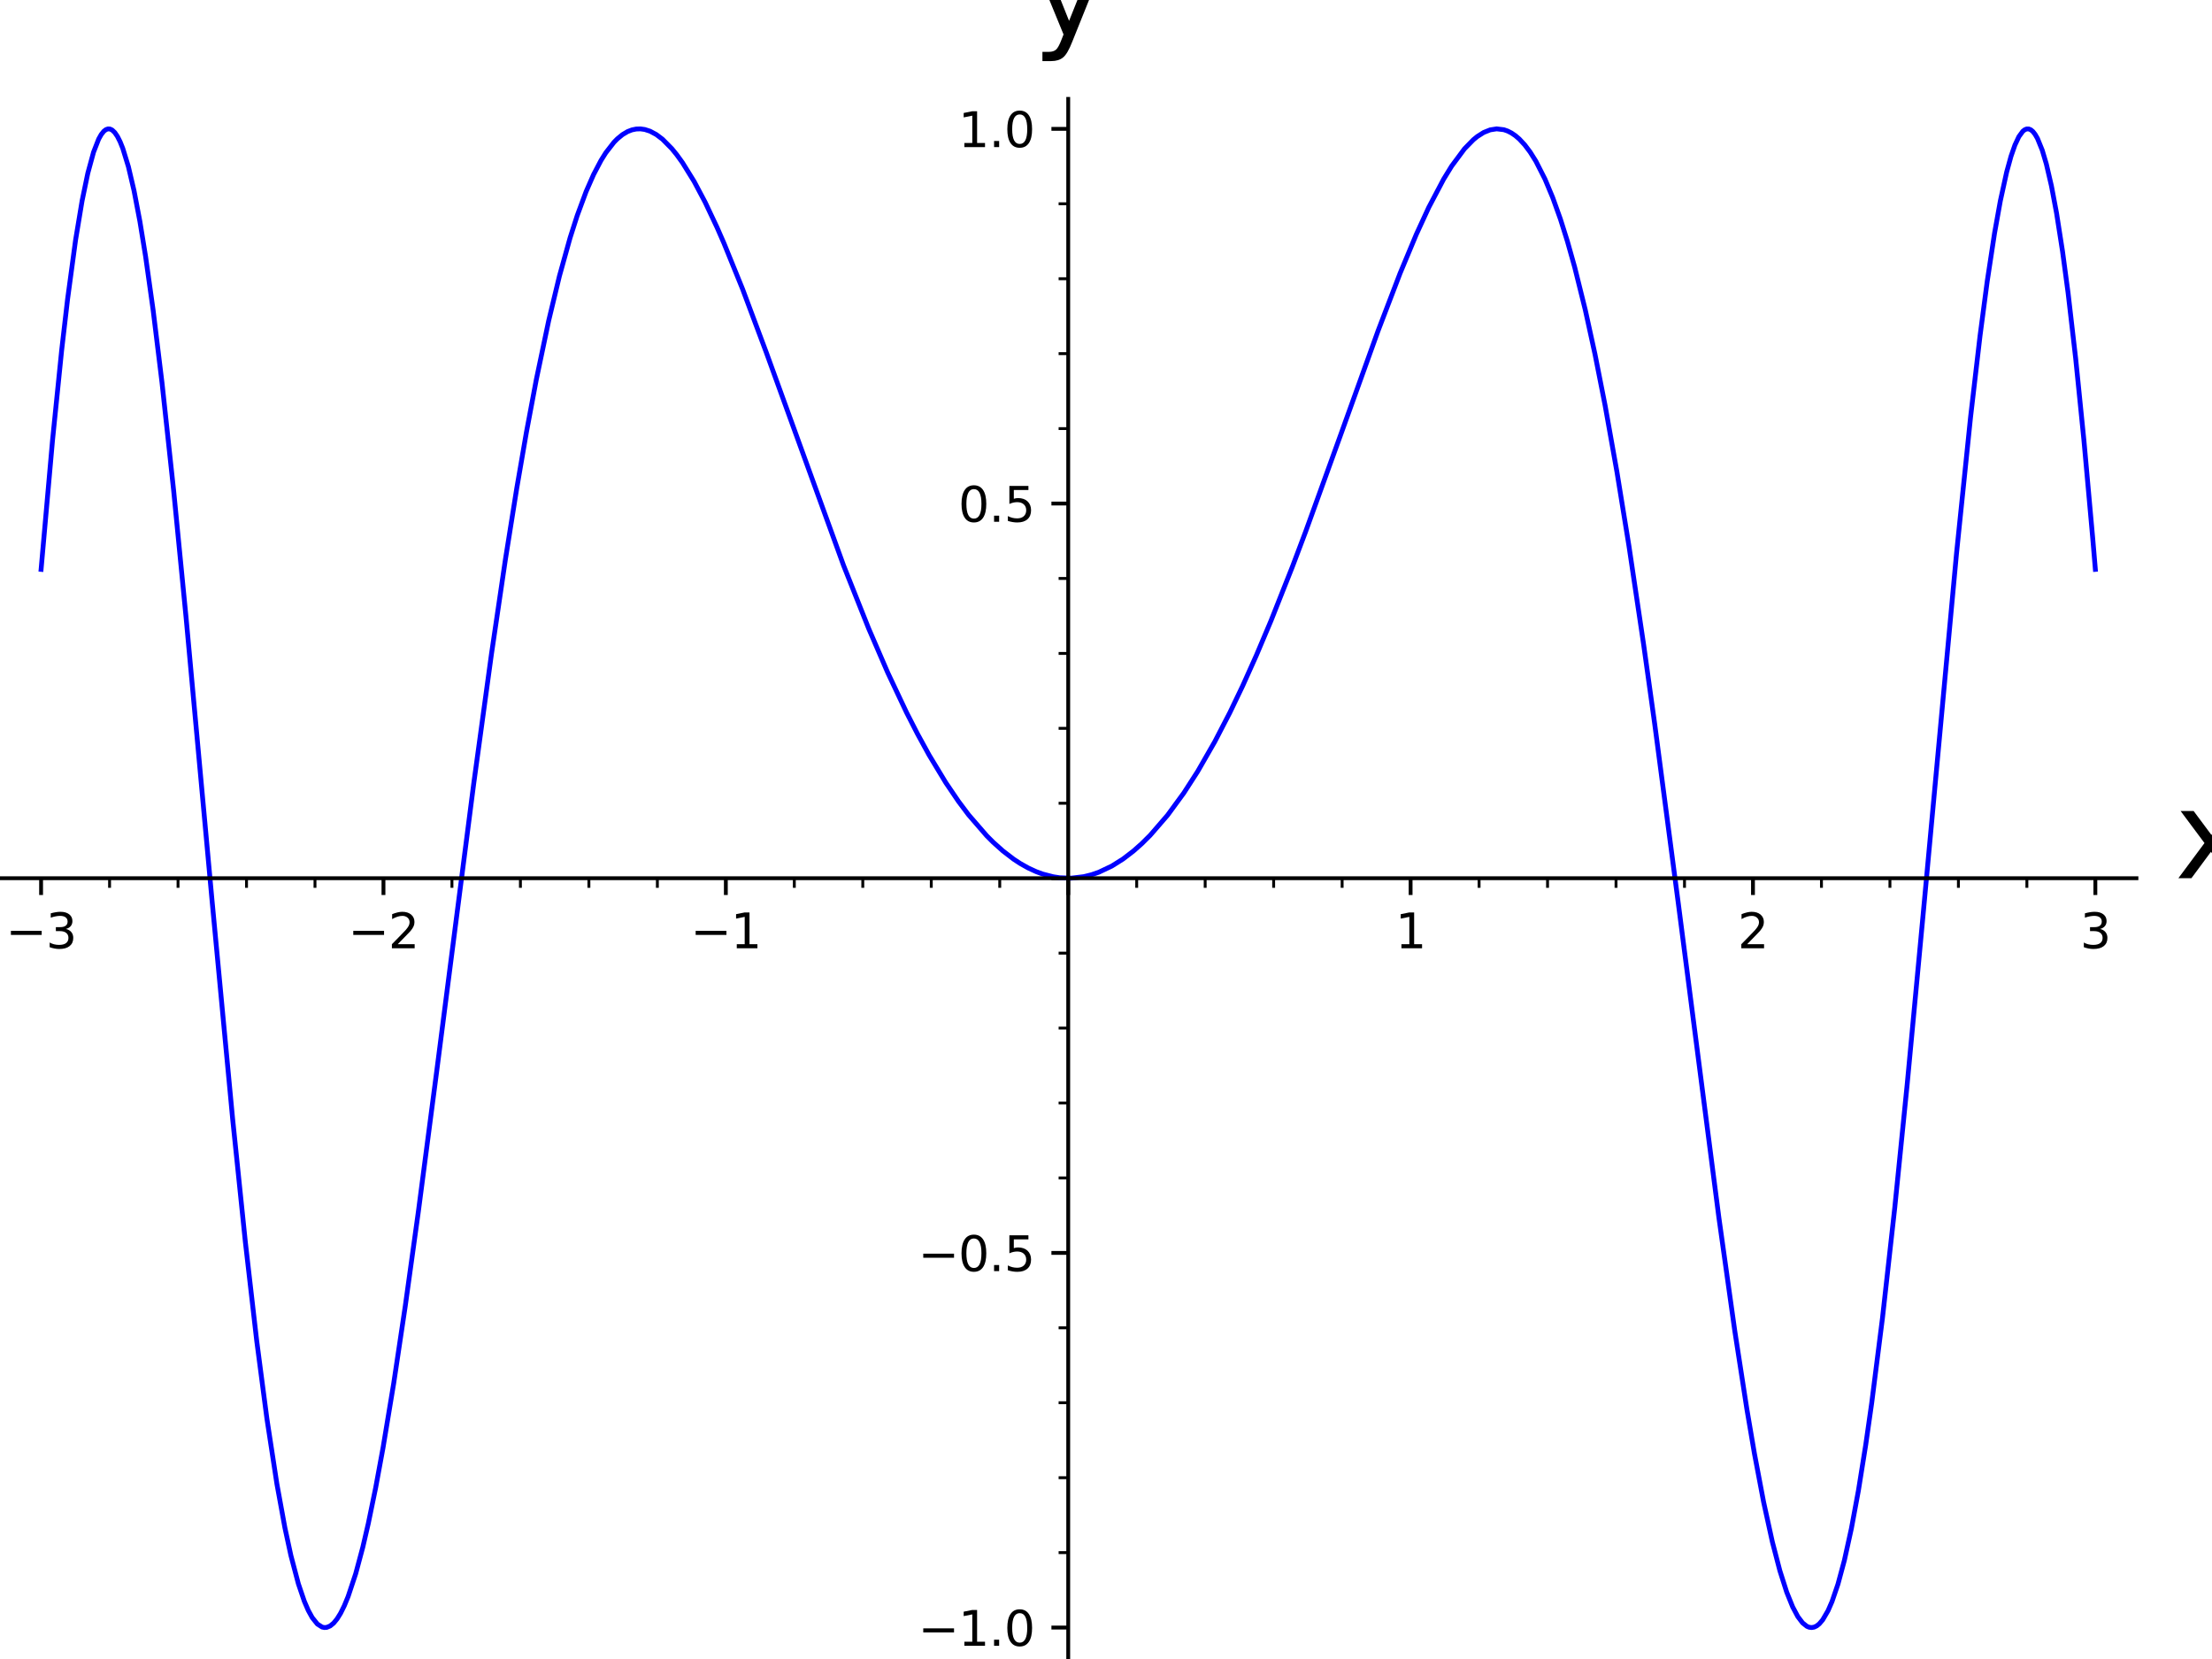 <?xml version="1.0" encoding="utf-8" standalone="no"?>
<!DOCTYPE svg PUBLIC "-//W3C//DTD SVG 1.1//EN"
  "http://www.w3.org/Graphics/SVG/1.1/DTD/svg11.dtd">
<svg xmlns:xlink="http://www.w3.org/1999/xlink" width="460.8pt" height="345.6pt" viewBox="0 0 460.8 345.6" xmlns="http://www.w3.org/2000/svg" version="1.1">
 <defs>
  <style type="text/css">*{stroke-linejoin: round; stroke-linecap: butt}</style>
 </defs>
 <g id="figure_1">
  <g id="patch_1">
   <path d="M 0 345.6 
L 460.8 345.6 
L 460.8 0 
L 0 0 
z
" style="fill: #ffffff"/>
  </g>
  <g id="axes_1">
   <g id="patch_2">
    <path d="M 0 345.295 
L 445.06 345.295 
L 445.06 20.6 
L 0 20.6 
z
" style="fill: #ffffff"/>
   </g>
   <g id="matplotlib.axis_1">
    <g id="xtick_1">
     <g id="line2d_1">
      <defs>
       <path id="m37d26c9afe" d="M 0 0 
L 0 3.5 
" style="stroke: #000000; stroke-width: 0.8"/>
      </defs>
      <g>
       <use xlink:href="#m37d26c9afe" x="8.559" y="182.947" style="stroke: #000000; stroke-width: 0.8"/>
      </g>
     </g>
     <g id="text_1">
      <!-- −3 -->
      <g transform="translate(1.188 197.545) scale(0.1 -0.1)">
       <defs>
        <path id="DejaVuSans-2212" d="M 678 2272 
L 4684 2272 
L 4684 1741 
L 678 1741 
L 678 2272 
z
" transform="scale(0.016)"/>
        <path id="DejaVuSans-33" d="M 2597 2516 
Q 3050 2419 3304 2112 
Q 3559 1806 3559 1356 
Q 3559 666 3084 287 
Q 2609 -91 1734 -91 
Q 1441 -91 1130 -33 
Q 819 25 488 141 
L 488 750 
Q 750 597 1062 519 
Q 1375 441 1716 441 
Q 2309 441 2620 675 
Q 2931 909 2931 1356 
Q 2931 1769 2642 2001 
Q 2353 2234 1838 2234 
L 1294 2234 
L 1294 2753 
L 1863 2753 
Q 2328 2753 2575 2939 
Q 2822 3125 2822 3475 
Q 2822 3834 2567 4026 
Q 2313 4219 1838 4219 
Q 1578 4219 1281 4162 
Q 984 4106 628 3988 
L 628 4550 
Q 988 4650 1302 4700 
Q 1616 4750 1894 4750 
Q 2613 4750 3031 4423 
Q 3450 4097 3450 3541 
Q 3450 3153 3228 2886 
Q 3006 2619 2597 2516 
z
" transform="scale(0.016)"/>
       </defs>
       <use xlink:href="#DejaVuSans-2212"/>
       <use xlink:href="#DejaVuSans-33" x="83.789"/>
      </g>
     </g>
    </g>
    <g id="xtick_2">
     <g id="line2d_2">
      <g>
       <use xlink:href="#m37d26c9afe" x="79.883" y="182.947" style="stroke: #000000; stroke-width: 0.8"/>
      </g>
     </g>
     <g id="text_2">
      <!-- −2 -->
      <g transform="translate(72.511 197.545) scale(0.1 -0.1)">
       <defs>
        <path id="DejaVuSans-32" d="M 1228 531 
L 3431 531 
L 3431 0 
L 469 0 
L 469 531 
Q 828 903 1448 1529 
Q 2069 2156 2228 2338 
Q 2531 2678 2651 2914 
Q 2772 3150 2772 3378 
Q 2772 3750 2511 3984 
Q 2250 4219 1831 4219 
Q 1534 4219 1204 4116 
Q 875 4013 500 3803 
L 500 4441 
Q 881 4594 1212 4672 
Q 1544 4750 1819 4750 
Q 2544 4750 2975 4387 
Q 3406 4025 3406 3419 
Q 3406 3131 3298 2873 
Q 3191 2616 2906 2266 
Q 2828 2175 2409 1742 
Q 1991 1309 1228 531 
z
" transform="scale(0.016)"/>
       </defs>
       <use xlink:href="#DejaVuSans-2212"/>
       <use xlink:href="#DejaVuSans-32" x="83.789"/>
      </g>
     </g>
    </g>
    <g id="xtick_3">
     <g id="line2d_3">
      <g>
       <use xlink:href="#m37d26c9afe" x="151.206" y="182.947" style="stroke: #000000; stroke-width: 0.8"/>
      </g>
     </g>
     <g id="text_3">
      <!-- −1 -->
      <g transform="translate(143.835 197.545) scale(0.1 -0.1)">
       <defs>
        <path id="DejaVuSans-31" d="M 794 531 
L 1825 531 
L 1825 4091 
L 703 3866 
L 703 4441 
L 1819 4666 
L 2450 4666 
L 2450 531 
L 3481 531 
L 3481 0 
L 794 0 
L 794 531 
z
" transform="scale(0.016)"/>
       </defs>
       <use xlink:href="#DejaVuSans-2212"/>
       <use xlink:href="#DejaVuSans-31" x="83.789"/>
      </g>
     </g>
    </g>
    <g id="xtick_4">
     <g id="line2d_4">
      <g>
       <use xlink:href="#m37d26c9afe" x="222.53" y="182.947" style="stroke: #000000; stroke-width: 0.8"/>
      </g>
     </g>
    </g>
    <g id="xtick_5">
     <g id="line2d_5">
      <g>
       <use xlink:href="#m37d26c9afe" x="293.854" y="182.947" style="stroke: #000000; stroke-width: 0.8"/>
      </g>
     </g>
     <g id="text_4">
      <!-- 1 -->
      <g transform="translate(290.672 197.545) scale(0.1 -0.1)">
       <use xlink:href="#DejaVuSans-31"/>
      </g>
     </g>
    </g>
    <g id="xtick_6">
     <g id="line2d_6">
      <g>
       <use xlink:href="#m37d26c9afe" x="365.177" y="182.947" style="stroke: #000000; stroke-width: 0.8"/>
      </g>
     </g>
     <g id="text_5">
      <!-- 2 -->
      <g transform="translate(361.996 197.545) scale(0.1 -0.1)">
       <use xlink:href="#DejaVuSans-32"/>
      </g>
     </g>
    </g>
    <g id="xtick_7">
     <g id="line2d_7">
      <g>
       <use xlink:href="#m37d26c9afe" x="436.501" y="182.947" style="stroke: #000000; stroke-width: 0.8"/>
      </g>
     </g>
     <g id="text_6">
      <!-- 3 -->
      <g transform="translate(433.32 197.545) scale(0.1 -0.1)">
       <use xlink:href="#DejaVuSans-33"/>
      </g>
     </g>
    </g>
    <g id="xtick_8">
     <g id="line2d_8">
      <defs>
       <path id="m441c0c3ae8" d="M 0 0 
L 0 2 
" style="stroke: #000000; stroke-width: 0.6"/>
      </defs>
      <g>
       <use xlink:href="#m441c0c3ae8" x="22.824" y="182.947" style="stroke: #000000; stroke-width: 0.6"/>
      </g>
     </g>
    </g>
    <g id="xtick_9">
     <g id="line2d_9">
      <g>
       <use xlink:href="#m441c0c3ae8" x="37.088" y="182.947" style="stroke: #000000; stroke-width: 0.6"/>
      </g>
     </g>
    </g>
    <g id="xtick_10">
     <g id="line2d_10">
      <g>
       <use xlink:href="#m441c0c3ae8" x="51.353" y="182.947" style="stroke: #000000; stroke-width: 0.6"/>
      </g>
     </g>
    </g>
    <g id="xtick_11">
     <g id="line2d_11">
      <g>
       <use xlink:href="#m441c0c3ae8" x="65.618" y="182.947" style="stroke: #000000; stroke-width: 0.6"/>
      </g>
     </g>
    </g>
    <g id="xtick_12">
     <g id="line2d_12">
      <g>
       <use xlink:href="#m441c0c3ae8" x="94.147" y="182.947" style="stroke: #000000; stroke-width: 0.6"/>
      </g>
     </g>
    </g>
    <g id="xtick_13">
     <g id="line2d_13">
      <g>
       <use xlink:href="#m441c0c3ae8" x="108.412" y="182.947" style="stroke: #000000; stroke-width: 0.6"/>
      </g>
     </g>
    </g>
    <g id="xtick_14">
     <g id="line2d_14">
      <g>
       <use xlink:href="#m441c0c3ae8" x="122.677" y="182.947" style="stroke: #000000; stroke-width: 0.6"/>
      </g>
     </g>
    </g>
    <g id="xtick_15">
     <g id="line2d_15">
      <g>
       <use xlink:href="#m441c0c3ae8" x="136.942" y="182.947" style="stroke: #000000; stroke-width: 0.6"/>
      </g>
     </g>
    </g>
    <g id="xtick_16">
     <g id="line2d_16">
      <g>
       <use xlink:href="#m441c0c3ae8" x="165.471" y="182.947" style="stroke: #000000; stroke-width: 0.6"/>
      </g>
     </g>
    </g>
    <g id="xtick_17">
     <g id="line2d_17">
      <g>
       <use xlink:href="#m441c0c3ae8" x="179.736" y="182.947" style="stroke: #000000; stroke-width: 0.6"/>
      </g>
     </g>
    </g>
    <g id="xtick_18">
     <g id="line2d_18">
      <g>
       <use xlink:href="#m441c0c3ae8" x="194.001" y="182.947" style="stroke: #000000; stroke-width: 0.6"/>
      </g>
     </g>
    </g>
    <g id="xtick_19">
     <g id="line2d_19">
      <g>
       <use xlink:href="#m441c0c3ae8" x="208.265" y="182.947" style="stroke: #000000; stroke-width: 0.6"/>
      </g>
     </g>
    </g>
    <g id="xtick_20">
     <g id="line2d_20">
      <g>
       <use xlink:href="#m441c0c3ae8" x="236.795" y="182.947" style="stroke: #000000; stroke-width: 0.6"/>
      </g>
     </g>
    </g>
    <g id="xtick_21">
     <g id="line2d_21">
      <g>
       <use xlink:href="#m441c0c3ae8" x="251.059" y="182.947" style="stroke: #000000; stroke-width: 0.6"/>
      </g>
     </g>
    </g>
    <g id="xtick_22">
     <g id="line2d_22">
      <g>
       <use xlink:href="#m441c0c3ae8" x="265.324" y="182.947" style="stroke: #000000; stroke-width: 0.6"/>
      </g>
     </g>
    </g>
    <g id="xtick_23">
     <g id="line2d_23">
      <g>
       <use xlink:href="#m441c0c3ae8" x="279.589" y="182.947" style="stroke: #000000; stroke-width: 0.6"/>
      </g>
     </g>
    </g>
    <g id="xtick_24">
     <g id="line2d_24">
      <g>
       <use xlink:href="#m441c0c3ae8" x="308.118" y="182.947" style="stroke: #000000; stroke-width: 0.6"/>
      </g>
     </g>
    </g>
    <g id="xtick_25">
     <g id="line2d_25">
      <g>
       <use xlink:href="#m441c0c3ae8" x="322.383" y="182.947" style="stroke: #000000; stroke-width: 0.6"/>
      </g>
     </g>
    </g>
    <g id="xtick_26">
     <g id="line2d_26">
      <g>
       <use xlink:href="#m441c0c3ae8" x="336.648" y="182.947" style="stroke: #000000; stroke-width: 0.6"/>
      </g>
     </g>
    </g>
    <g id="xtick_27">
     <g id="line2d_27">
      <g>
       <use xlink:href="#m441c0c3ae8" x="350.913" y="182.947" style="stroke: #000000; stroke-width: 0.6"/>
      </g>
     </g>
    </g>
    <g id="xtick_28">
     <g id="line2d_28">
      <g>
       <use xlink:href="#m441c0c3ae8" x="379.442" y="182.947" style="stroke: #000000; stroke-width: 0.6"/>
      </g>
     </g>
    </g>
    <g id="xtick_29">
     <g id="line2d_29">
      <g>
       <use xlink:href="#m441c0c3ae8" x="393.707" y="182.947" style="stroke: #000000; stroke-width: 0.6"/>
      </g>
     </g>
    </g>
    <g id="xtick_30">
     <g id="line2d_30">
      <g>
       <use xlink:href="#m441c0c3ae8" x="407.972" y="182.947" style="stroke: #000000; stroke-width: 0.6"/>
      </g>
     </g>
    </g>
    <g id="xtick_31">
     <g id="line2d_31">
      <g>
       <use xlink:href="#m441c0c3ae8" x="422.236" y="182.947" style="stroke: #000000; stroke-width: 0.6"/>
      </g>
     </g>
    </g>
    <g id="text_7">
     <!-- x -->
     <g transform="translate(453.06 182.947) scale(0.25 -0.25)">
      <defs>
       <path id="DejaVuSans-78" d="M 3513 3500 
L 2247 1797 
L 3578 0 
L 2900 0 
L 1881 1375 
L 863 0 
L 184 0 
L 1544 1831 
L 300 3500 
L 978 3500 
L 1906 2253 
L 2834 3500 
L 3513 3500 
z
" transform="scale(0.016)"/>
      </defs>
      <use xlink:href="#DejaVuSans-78"/>
     </g>
    </g>
   </g>
   <g id="matplotlib.axis_2">
    <g id="ytick_1">
     <g id="line2d_32">
      <defs>
       <path id="mf68d15c2f5" d="M 0 0 
L -3.5 0 
" style="stroke: #000000; stroke-width: 0.8"/>
      </defs>
      <g>
       <use xlink:href="#mf68d15c2f5" x="222.53" y="339.051" style="stroke: #000000; stroke-width: 0.8"/>
      </g>
     </g>
     <g id="text_8">
      <!-- −1.0 -->
      <g transform="translate(191.247 342.85) scale(0.1 -0.1)">
       <defs>
        <path id="DejaVuSans-2e" d="M 684 794 
L 1344 794 
L 1344 0 
L 684 0 
L 684 794 
z
" transform="scale(0.016)"/>
        <path id="DejaVuSans-30" d="M 2034 4250 
Q 1547 4250 1301 3770 
Q 1056 3291 1056 2328 
Q 1056 1369 1301 889 
Q 1547 409 2034 409 
Q 2525 409 2770 889 
Q 3016 1369 3016 2328 
Q 3016 3291 2770 3770 
Q 2525 4250 2034 4250 
z
M 2034 4750 
Q 2819 4750 3233 4129 
Q 3647 3509 3647 2328 
Q 3647 1150 3233 529 
Q 2819 -91 2034 -91 
Q 1250 -91 836 529 
Q 422 1150 422 2328 
Q 422 3509 836 4129 
Q 1250 4750 2034 4750 
z
" transform="scale(0.016)"/>
       </defs>
       <use xlink:href="#DejaVuSans-2212"/>
       <use xlink:href="#DejaVuSans-31" x="83.789"/>
       <use xlink:href="#DejaVuSans-2e" x="147.412"/>
       <use xlink:href="#DejaVuSans-30" x="179.199"/>
      </g>
     </g>
    </g>
    <g id="ytick_2">
     <g id="line2d_33">
      <g>
       <use xlink:href="#mf68d15c2f5" x="222.53" y="260.999" style="stroke: #000000; stroke-width: 0.8"/>
      </g>
     </g>
     <g id="text_9">
      <!-- −0.5 -->
      <g transform="translate(191.247 264.798) scale(0.1 -0.1)">
       <defs>
        <path id="DejaVuSans-35" d="M 691 4666 
L 3169 4666 
L 3169 4134 
L 1269 4134 
L 1269 2991 
Q 1406 3038 1543 3061 
Q 1681 3084 1819 3084 
Q 2600 3084 3056 2656 
Q 3513 2228 3513 1497 
Q 3513 744 3044 326 
Q 2575 -91 1722 -91 
Q 1428 -91 1123 -41 
Q 819 9 494 109 
L 494 744 
Q 775 591 1075 516 
Q 1375 441 1709 441 
Q 2250 441 2565 725 
Q 2881 1009 2881 1497 
Q 2881 1984 2565 2268 
Q 2250 2553 1709 2553 
Q 1456 2553 1204 2497 
Q 953 2441 691 2322 
L 691 4666 
z
" transform="scale(0.016)"/>
       </defs>
       <use xlink:href="#DejaVuSans-2212"/>
       <use xlink:href="#DejaVuSans-30" x="83.789"/>
       <use xlink:href="#DejaVuSans-2e" x="147.412"/>
       <use xlink:href="#DejaVuSans-35" x="179.199"/>
      </g>
     </g>
    </g>
    <g id="ytick_3">
     <g id="line2d_34">
      <g>
       <use xlink:href="#mf68d15c2f5" x="222.53" y="182.947" style="stroke: #000000; stroke-width: 0.8"/>
      </g>
     </g>
    </g>
    <g id="ytick_4">
     <g id="line2d_35">
      <g>
       <use xlink:href="#mf68d15c2f5" x="222.53" y="104.894" style="stroke: #000000; stroke-width: 0.8"/>
      </g>
     </g>
     <g id="text_10">
      <!-- 0.5 -->
      <g transform="translate(199.627 108.694) scale(0.1 -0.1)">
       <use xlink:href="#DejaVuSans-30"/>
       <use xlink:href="#DejaVuSans-2e" x="63.623"/>
       <use xlink:href="#DejaVuSans-35" x="95.41"/>
      </g>
     </g>
    </g>
    <g id="ytick_5">
     <g id="line2d_36">
      <g>
       <use xlink:href="#mf68d15c2f5" x="222.53" y="26.842" style="stroke: #000000; stroke-width: 0.8"/>
      </g>
     </g>
     <g id="text_11">
      <!-- 1.0 -->
      <g transform="translate(199.627 30.641) scale(0.1 -0.1)">
       <use xlink:href="#DejaVuSans-31"/>
       <use xlink:href="#DejaVuSans-2e" x="63.623"/>
       <use xlink:href="#DejaVuSans-30" x="95.41"/>
      </g>
     </g>
    </g>
    <g id="ytick_6">
     <g id="line2d_37">
      <defs>
       <path id="ma4363b423d" d="M 0 0 
L -2 0 
" style="stroke: #000000; stroke-width: 0.6"/>
      </defs>
      <g>
       <use xlink:href="#ma4363b423d" x="222.53" y="323.441" style="stroke: #000000; stroke-width: 0.6"/>
      </g>
     </g>
    </g>
    <g id="ytick_7">
     <g id="line2d_38">
      <g>
       <use xlink:href="#ma4363b423d" x="222.53" y="307.83" style="stroke: #000000; stroke-width: 0.6"/>
      </g>
     </g>
    </g>
    <g id="ytick_8">
     <g id="line2d_39">
      <g>
       <use xlink:href="#ma4363b423d" x="222.53" y="292.22" style="stroke: #000000; stroke-width: 0.6"/>
      </g>
     </g>
    </g>
    <g id="ytick_9">
     <g id="line2d_40">
      <g>
       <use xlink:href="#ma4363b423d" x="222.53" y="276.609" style="stroke: #000000; stroke-width: 0.6"/>
      </g>
     </g>
    </g>
    <g id="ytick_10">
     <g id="line2d_41">
      <g>
       <use xlink:href="#ma4363b423d" x="222.53" y="245.388" style="stroke: #000000; stroke-width: 0.6"/>
      </g>
     </g>
    </g>
    <g id="ytick_11">
     <g id="line2d_42">
      <g>
       <use xlink:href="#ma4363b423d" x="222.53" y="229.778" style="stroke: #000000; stroke-width: 0.6"/>
      </g>
     </g>
    </g>
    <g id="ytick_12">
     <g id="line2d_43">
      <g>
       <use xlink:href="#ma4363b423d" x="222.53" y="214.168" style="stroke: #000000; stroke-width: 0.6"/>
      </g>
     </g>
    </g>
    <g id="ytick_13">
     <g id="line2d_44">
      <g>
       <use xlink:href="#ma4363b423d" x="222.53" y="198.557" style="stroke: #000000; stroke-width: 0.6"/>
      </g>
     </g>
    </g>
    <g id="ytick_14">
     <g id="line2d_45">
      <g>
       <use xlink:href="#ma4363b423d" x="222.53" y="167.336" style="stroke: #000000; stroke-width: 0.6"/>
      </g>
     </g>
    </g>
    <g id="ytick_15">
     <g id="line2d_46">
      <g>
       <use xlink:href="#ma4363b423d" x="222.53" y="151.726" style="stroke: #000000; stroke-width: 0.6"/>
      </g>
     </g>
    </g>
    <g id="ytick_16">
     <g id="line2d_47">
      <g>
       <use xlink:href="#ma4363b423d" x="222.53" y="136.115" style="stroke: #000000; stroke-width: 0.6"/>
      </g>
     </g>
    </g>
    <g id="ytick_17">
     <g id="line2d_48">
      <g>
       <use xlink:href="#ma4363b423d" x="222.53" y="120.505" style="stroke: #000000; stroke-width: 0.6"/>
      </g>
     </g>
    </g>
    <g id="ytick_18">
     <g id="line2d_49">
      <g>
       <use xlink:href="#ma4363b423d" x="222.53" y="89.284" style="stroke: #000000; stroke-width: 0.6"/>
      </g>
     </g>
    </g>
    <g id="ytick_19">
     <g id="line2d_50">
      <g>
       <use xlink:href="#ma4363b423d" x="222.53" y="73.673" style="stroke: #000000; stroke-width: 0.6"/>
      </g>
     </g>
    </g>
    <g id="ytick_20">
     <g id="line2d_51">
      <g>
       <use xlink:href="#ma4363b423d" x="222.53" y="58.063" style="stroke: #000000; stroke-width: 0.6"/>
      </g>
     </g>
    </g>
    <g id="ytick_21">
     <g id="line2d_52">
      <g>
       <use xlink:href="#ma4363b423d" x="222.53" y="42.453" style="stroke: #000000; stroke-width: 0.6"/>
      </g>
     </g>
    </g>
    <g id="text_12">
     <!-- y -->
     <g transform="translate(215.132 7.401) scale(0.25 -0.25)">
      <defs>
       <path id="DejaVuSans-79" d="M 2059 -325 
Q 1816 -950 1584 -1140 
Q 1353 -1331 966 -1331 
L 506 -1331 
L 506 -850 
L 844 -850 
Q 1081 -850 1212 -737 
Q 1344 -625 1503 -206 
L 1606 56 
L 191 3500 
L 800 3500 
L 1894 763 
L 2988 3500 
L 3597 3500 
L 2059 -325 
z
" transform="scale(0.016)"/>
      </defs>
      <use xlink:href="#DejaVuSans-79"/>
     </g>
    </g>
   </g>
   <g id="line2d_53">
    <path d="M 8.559 118.613 
L 10.945 91.686 
L 12.849 72.929 
L 14.079 62.319 
L 15.746 49.991 
L 17.098 41.845 
L 18.292 36.084 
L 19.487 31.703 
L 20.557 28.961 
L 21.093 28.012 
L 21.628 27.344 
L 22.061 27.008 
L 22.493 26.853 
L 22.926 26.88 
L 23.359 27.086 
L 23.915 27.613 
L 24.47 28.43 
L 25.026 29.533 
L 25.582 30.919 
L 26.751 34.732 
L 27.92 39.718 
L 29.138 46.097 
L 30.33 53.43 
L 31.901 64.614 
L 33.748 79.714 
L 36.173 102.189 
L 38.763 128.652 
L 44.165 187.521 
L 48.467 233.13 
L 51.112 258.739 
L 53.479 279.319 
L 55.605 295.553 
L 57.689 309.167 
L 59.352 318.27 
L 60.598 324.035 
L 62.157 329.933 
L 63.392 333.565 
L 64.215 335.473 
L 65.039 336.972 
L 66.115 338.317 
L 67.091 338.944 
L 67.579 339.047 
L 68.068 339.012 
L 68.786 338.712 
L 69.505 338.121 
L 70.224 337.243 
L 70.943 336.084 
L 71.732 334.493 
L 72.522 332.579 
L 74.102 327.821 
L 75.582 322.297 
L 76.73 317.348 
L 78.257 309.933 
L 79.784 301.649 
L 82.02 288.143 
L 84.426 272.071 
L 87.143 252.473 
L 90.959 223.276 
L 98.679 163.287 
L 102.372 136.306 
L 105.29 116.515 
L 107.65 101.715 
L 109.665 90.034 
L 111.728 79.057 
L 114.308 66.777 
L 116.539 57.511 
L 118.758 49.544 
L 120.246 44.903 
L 122.096 39.908 
L 123.655 36.359 
L 125.214 33.398 
L 126.206 31.815 
L 127.901 29.636 
L 128.604 28.922 
L 129.671 28.046 
L 130.737 27.413 
L 131.631 27.065 
L 132.524 26.879 
L 133.418 26.85 
L 134.311 26.973 
L 135.421 27.331 
L 136.713 28.023 
L 138.005 28.997 
L 139.964 30.978 
L 140.964 32.209 
L 142.17 33.878 
L 144.598 37.799 
L 146.884 42.108 
L 149.365 47.359 
L 150.779 50.586 
L 154.681 60.188 
L 159.641 73.444 
L 175.727 117.785 
L 180.965 130.945 
L 184.943 140.148 
L 188.86 148.446 
L 191.126 152.872 
L 193.573 157.333 
L 197.027 163.043 
L 199.677 166.949 
L 201.78 169.751 
L 205.569 174.124 
L 206.923 175.475 
L 208.911 177.256 
L 211.158 178.979 
L 212.505 179.863 
L 214.174 180.804 
L 215.843 181.575 
L 217.179 182.068 
L 219.431 182.652 
L 220.717 182.846 
L 223.15 182.935 
L 225.783 182.622 
L 227.395 182.22 
L 228.881 181.709 
L 231.613 180.415 
L 233.957 178.94 
L 236.106 177.292 
L 237.849 175.748 
L 239.591 174.019 
L 243.227 169.817 
L 246.621 165.175 
L 249.51 160.686 
L 253.07 154.485 
L 256.205 148.435 
L 258.878 142.859 
L 261.699 136.577 
L 264.775 129.299 
L 269.22 118.08 
L 271.992 110.734 
L 279.291 90.559 
L 287.073 68.928 
L 291.667 56.919 
L 295.049 48.814 
L 297.642 43.189 
L 300.734 37.324 
L 302.397 34.614 
L 305.086 30.99 
L 306.935 29.101 
L 307.758 28.433 
L 309.082 27.594 
L 310.429 27.053 
L 311.777 26.844 
L 313.276 27.022 
L 314.082 27.303 
L 314.888 27.718 
L 315.694 28.271 
L 316.501 28.964 
L 317.633 30.18 
L 318.765 31.685 
L 319.951 33.581 
L 321.849 37.311 
L 323.455 41.152 
L 325.062 45.636 
L 326.516 50.257 
L 328.038 55.669 
L 330.237 64.527 
L 332.265 73.778 
L 334.366 84.43 
L 336.836 98.293 
L 339.323 113.619 
L 342.411 134.362 
L 344.685 150.667 
L 349.611 188.1 
L 358.071 253.614 
L 361.382 277.221 
L 363.913 293.595 
L 365.49 302.86 
L 367.394 312.91 
L 369.21 321.191 
L 370.783 327.22 
L 372.201 331.668 
L 373.448 334.757 
L 374.524 336.774 
L 375.512 338.077 
L 376.412 338.793 
L 376.861 338.98 
L 377.394 339.051 
L 377.926 338.958 
L 378.459 338.7 
L 378.991 338.274 
L 379.699 337.447 
L 380.818 335.528 
L 381.64 333.637 
L 382.873 330.034 
L 384.218 325.051 
L 385.68 318.41 
L 387.142 310.514 
L 388.665 300.994 
L 389.909 292.281 
L 392.159 274.52 
L 394.707 251.64 
L 397.297 225.942 
L 400.611 190.622 
L 407.588 115.203 
L 410.514 86.81 
L 412.482 69.921 
L 413.98 58.563 
L 415.499 48.582 
L 416.709 41.842 
L 418.023 35.845 
L 418.934 32.544 
L 419.75 30.206 
L 420.566 28.471 
L 421.382 27.353 
L 421.79 27.03 
L 422.198 26.865 
L 422.635 26.866 
L 423.072 27.051 
L 423.508 27.422 
L 423.945 27.979 
L 424.442 28.839 
L 425.434 31.283 
L 426.286 34.149 
L 427.351 38.725 
L 428.416 44.388 
L 429.661 52.353 
L 430.815 60.98 
L 432.398 74.656 
L 434.116 91.695 
L 435.952 112.127 
L 436.501 118.613 
L 436.501 118.613 
" clip-path="url(#pcfc573f9b7)" style="fill: none; stroke: #0000ff; stroke-linecap: square"/>
   </g>
   <g id="patch_3">
    <path d="M 222.53 345.295 
L 222.53 20.6 
" style="fill: none; stroke: #000000; stroke-width: 0.8; stroke-linejoin: miter; stroke-linecap: square"/>
   </g>
   <g id="patch_4">
    <path d="M 0 182.947 
L 445.06 182.947 
" style="fill: none; stroke: #000000; stroke-width: 0.8; stroke-linejoin: miter; stroke-linecap: square"/>
   </g>
  </g>
 </g>
 <defs>
  <clipPath id="pcfc573f9b7">
   <rect x="0" y="20.6" width="445.06" height="324.695"/>
  </clipPath>
 </defs>
</svg>
